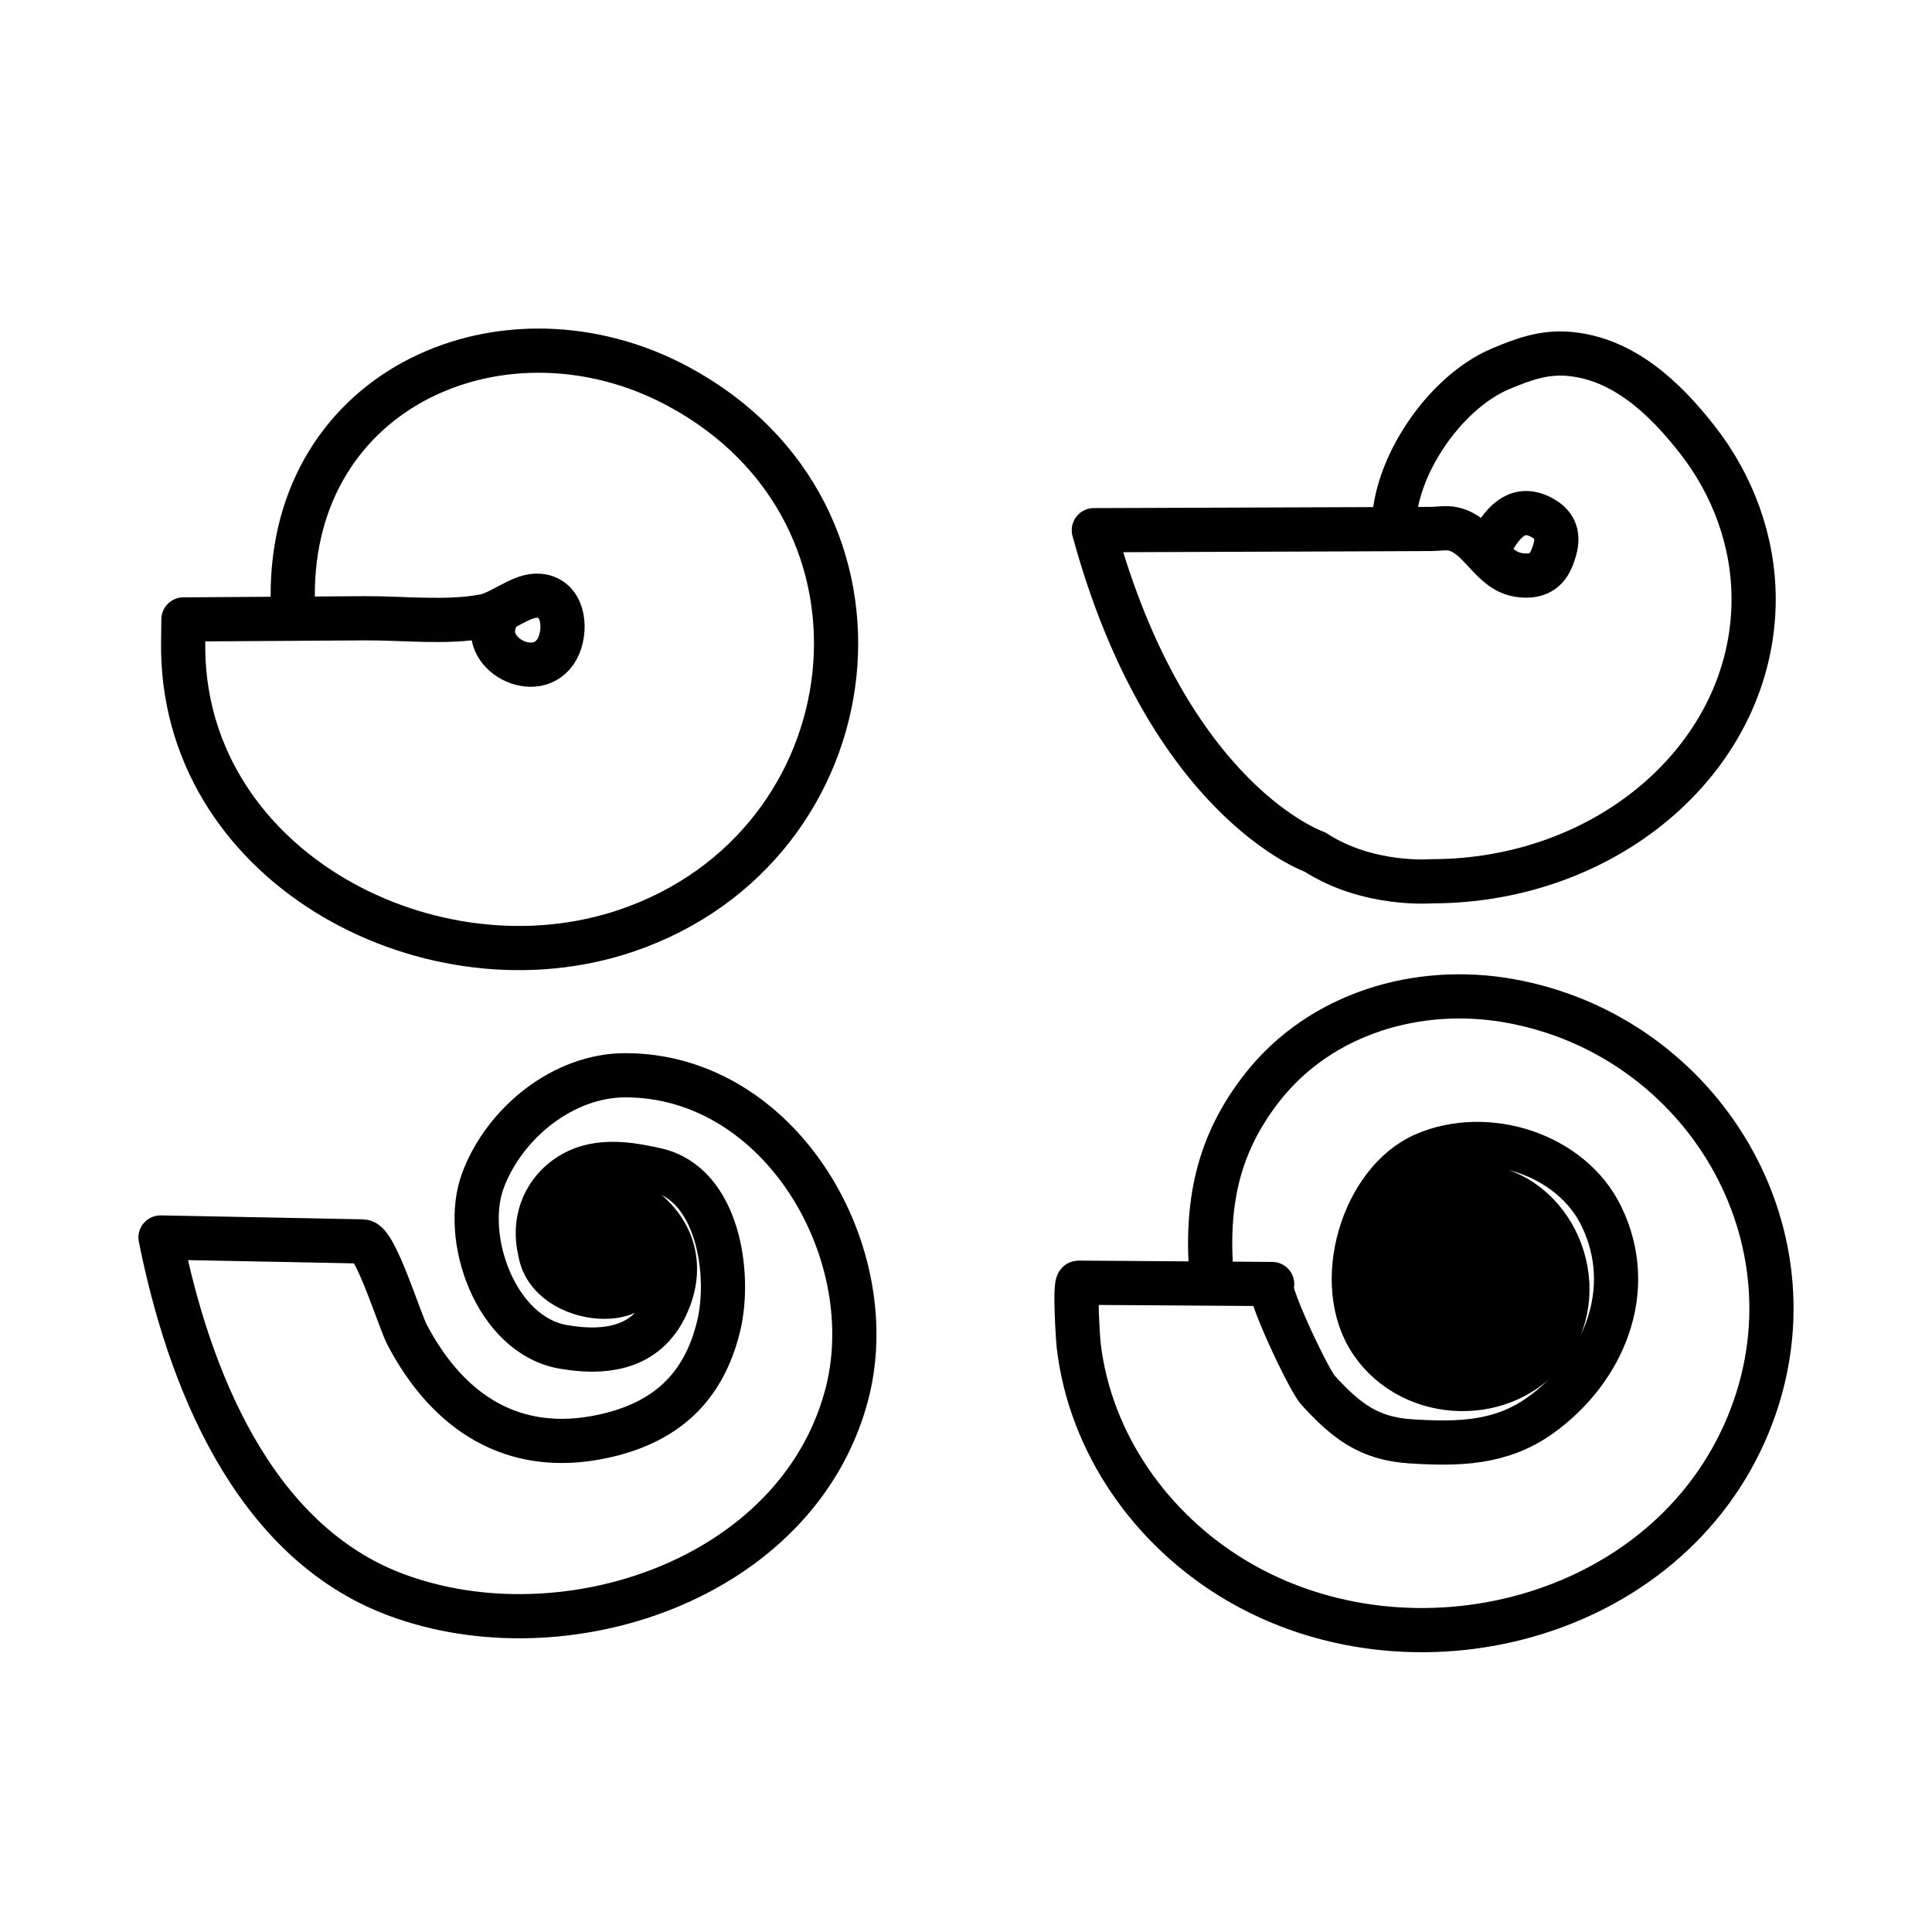 <?xml version="1.0" encoding="UTF-8"?>
<!DOCTYPE svg PUBLIC "-//W3C//DTD SVG 1.1//EN" "http://www.w3.org/Graphics/SVG/1.1/DTD/svg11.dtd">
<svg version="1.1" xmlns="http://www.w3.org/2000/svg" xmlns:xlink="http://www.w3.org/1999/xlink" x="0" y="0" width="350" height="350" viewBox="0, 0, 350, 350">
  <g id="Layer_1">
    <path d="M252.522,95.313 C252.522,84.739 261.634,71.105 271.872,66.802 C275.935,65.1 279.697,63.694 284.332,64.116 C294.104,65.016 301.558,72.082 307.449,79.599 C313.911,87.839 317.687,98.028 317.687,108.532 C317.687,136.763 291.573,159.649 259.362,159.649 C259.362,159.649 247.838,160.613 238.248,154.369 C238.248,154.369 211.599,145.249 198.157,96.052 C213.892,95.989 229.628,95.932 245.349,95.883 C249.97,95.869 254.588,95.855 259.202,95.827 C260.438,95.82 262.049,95.539 263.257,95.82 C268.187,96.924 270.002,103.336 275.078,104.152 C277.819,104.588 279.958,103.878 281.047,101.311 C282.334,98.267 282.532,95.686 279.662,93.964 C275.317,91.355 272.533,94.188 270.401,97.971 L269.678,99.153 M89.748,112.217 C86.935,118.847 98.199,124.233 101.257,116.885 C102.629,113.574 102.01,108.307 97.679,107.928 C94.459,107.632 90.979,111.007 87.682,111.633 C80.888,112.92 73.013,111.963 66.109,112.006 C55.147,112.076 44.185,112.146 33.231,112.217 C33.231,114.185 33.16,116.161 33.188,118.102 C33.977,157.624 78.512,180.553 113.598,168.558 C158.387,153.237 165.897,93.134 122.864,70.001 C91.858,53.33 52.735,69.825 53.032,108.167 L52.722,110.438 M219.517,231.664 C218.392,218.318 220.432,207.455 228.769,196.88 C239.317,183.542 256.853,178.381 273.362,181.292 C308.511,187.493 330.638,224.33 316.688,258.108 C302.008,293.672 255.622,305.33 223.686,286.142 C208.562,277.05 197.552,261.56 195.428,243.877 C195.287,242.731 194.612,232.374 195.372,232.374 C196.7,232.381 198.029,232.395 199.364,232.402 C205.722,232.444 212.092,232.486 218.448,232.528 C222.457,232.563 226.463,232.592 230.465,232.613 C228.91,232.599 236.968,249.874 238.783,251.857 C243.873,257.426 247.964,260.611 255.532,261.11 C264.222,261.666 271.942,261.511 279.113,256.357 C290.448,248.194 296.635,233.766 290.11,220.336 C284.62,209.03 269.368,204.242 258.034,209.164 C246.861,214.008 241.222,232.655 248.557,243.272 C256.057,254.128 272.92,254.466 280.604,243.996 C288.648,233.028 281.378,215.794 267.638,214.838 C251.903,213.256 246.285,238.561 260.804,243.272 C264.334,244.418 268.657,244.383 271.957,242.674 C275.267,240.966 277.538,237.577 278.087,233.555 C277.567,230.356 276.428,225.652 273.757,223.113 C270.922,220.414 266.443,220.055 262.183,222.038 C255.411,225.174 256.613,234.961 262.843,237.633 C269.973,240.692 273.587,234.631 272.448,230.074 C271.548,226.524 267.822,223.753 263.448,226.594 L262.364,227.916 C261.929,229.322 262.134,231.228 263.083,232.353 C264.474,234.005 267.104,234.363 268.531,232.226 C269.944,230.103 266.373,227.501 264.757,230.194 M110.799,228.872 C107.804,228.485 102.757,224.991 106.637,222.263 C110.857,219.289 114.997,224.899 116.017,228.232 C118.942,237.83 99.445,236.902 97.834,226.713 C96.048,219.211 100.463,213.424 106.004,211.596 C110.167,210.218 114.849,211.013 118.957,211.955 C130.178,214.535 132.442,230.932 130.192,240.228 C127.408,251.745 120.235,257.876 109.069,260.238 C93.06,263.628 81.22,255.999 73.759,241.817 C72.36,239.166 68.022,224.942 65.743,224.899 C61.609,224.815 57.474,224.731 53.339,224.653 C45.254,224.499 37.168,224.344 29.083,224.182 C34.088,249.228 45.677,279.23 71.804,288.933 C102.145,300.211 144.128,286.324 153.275,253.116 C160.357,227.417 141.624,194.792 113.288,194.792 C102.067,194.792 91.463,203.377 87.534,213.734 C83.574,224.168 89.811,241.88 102.038,243.996 C111.067,245.557 118.253,243.588 121.36,234.919 C123.624,228.605 121.628,222.572 116.017,218.55 C112.705,216.181 102.679,215.703 102.404,222.755 C102.235,227.03 105.358,231.467 111.404,229.955" fill-opacity="0" stroke="#E0E0E0" stroke-width="8" stroke-linecap="round" stroke-linejoin="round"/>
    <path d="M252.522,95.313 C252.522,84.739 261.634,71.105 271.872,66.802 C275.935,65.1 279.697,63.694 284.332,64.116 C294.104,65.016 301.558,72.082 307.449,79.599 C313.911,87.839 317.687,98.028 317.687,108.532 C317.687,136.763 291.573,159.649 259.362,159.649 C259.362,159.649 247.838,160.613 238.248,154.369 C238.248,154.369 211.599,145.249 198.157,96.052 C213.892,95.989 229.628,95.932 245.349,95.883 C249.97,95.869 254.588,95.855 259.202,95.827 C260.438,95.82 262.049,95.539 263.257,95.82 C268.187,96.924 270.002,103.336 275.078,104.152 C277.819,104.588 279.958,103.878 281.047,101.311 C282.334,98.267 282.532,95.686 279.662,93.964 C275.317,91.355 272.533,94.188 270.401,97.971 L269.678,99.153 M89.748,112.217 C86.935,118.847 98.199,124.233 101.257,116.885 C102.629,113.574 102.01,108.307 97.679,107.928 C94.459,107.632 90.979,111.007 87.682,111.633 C80.888,112.92 73.013,111.963 66.109,112.006 C55.147,112.076 44.185,112.146 33.231,112.217 C33.231,114.185 33.159,116.161 33.188,118.102 C33.977,157.624 78.512,180.553 113.598,168.558 C158.387,153.237 165.897,93.134 122.864,70.001 C91.858,53.33 52.735,69.825 53.032,108.167 L52.722,110.438 M219.517,231.664 C218.392,218.318 220.432,207.455 228.769,196.88 C239.317,183.542 256.853,178.381 273.362,181.292 C308.511,187.493 330.638,224.33 316.688,258.108 C302.008,293.672 255.622,305.33 223.686,286.142 C208.562,277.05 197.552,261.56 195.428,243.877 C195.287,242.731 194.612,232.374 195.372,232.374 C196.7,232.381 198.029,232.395 199.364,232.402 C205.722,232.444 212.092,232.486 218.448,232.528 C222.457,232.563 226.463,232.592 230.465,232.613 C228.91,232.599 236.968,249.874 238.783,251.857 C243.873,257.426 247.964,260.611 255.532,261.11 C264.222,261.666 271.942,261.511 279.113,256.357 C290.448,248.194 296.635,233.766 290.11,220.336 C284.62,209.03 269.368,204.242 258.034,209.164 C246.861,214.008 241.222,232.655 248.557,243.272 C256.057,254.128 272.92,254.466 280.604,243.996 C288.648,233.028 281.378,215.794 267.638,214.838 C251.903,213.256 246.285,238.561 260.804,243.272 C264.334,244.418 268.657,244.383 271.957,242.674 C275.267,240.966 277.538,237.577 278.087,233.555 C277.567,230.356 276.428,225.652 273.757,223.113 C270.922,220.414 266.443,220.055 262.183,222.038 C255.411,225.174 256.613,234.961 262.843,237.633 C269.973,240.692 273.587,234.631 272.448,230.074 C271.548,226.524 267.822,223.753 263.448,226.594 L262.364,227.916 C261.929,229.322 262.134,231.228 263.083,232.353 C264.474,234.005 267.104,234.363 268.531,232.226 C269.944,230.103 266.373,227.501 264.757,230.194 M110.799,228.872 C107.804,228.485 102.757,224.991 106.637,222.263 C110.857,219.289 114.997,224.899 116.017,228.232 C118.942,237.83 99.445,236.902 97.834,226.713 C96.048,219.211 100.463,213.424 106.004,211.596 C110.167,210.218 114.849,211.013 118.957,211.955 C130.178,214.535 132.442,230.932 130.192,240.228 C127.408,251.745 120.235,257.876 109.069,260.238 C93.06,263.628 81.22,255.999 73.758,241.817 C72.36,239.166 68.022,224.942 65.743,224.899 C61.609,224.815 57.474,224.731 53.339,224.653 C45.254,224.499 37.168,224.344 29.083,224.182 C34.088,249.228 45.677,279.23 71.804,288.933 C102.145,300.211 144.128,286.324 153.275,253.116 C160.357,227.417 141.624,194.792 113.288,194.792 C102.067,194.792 91.463,203.377 87.534,213.734 C83.574,224.168 89.811,241.88 102.038,243.996 C111.067,245.557 118.253,243.588 121.36,234.919 C123.624,228.605 121.628,222.572 116.017,218.55 C112.705,216.181 102.679,215.703 102.404,222.755 C102.235,227.03 105.358,231.467 111.404,229.955" fill-opacity="0" stroke="#000000" stroke-width="8" stroke-linecap="round" stroke-linejoin="round"/>
  </g>
</svg>
